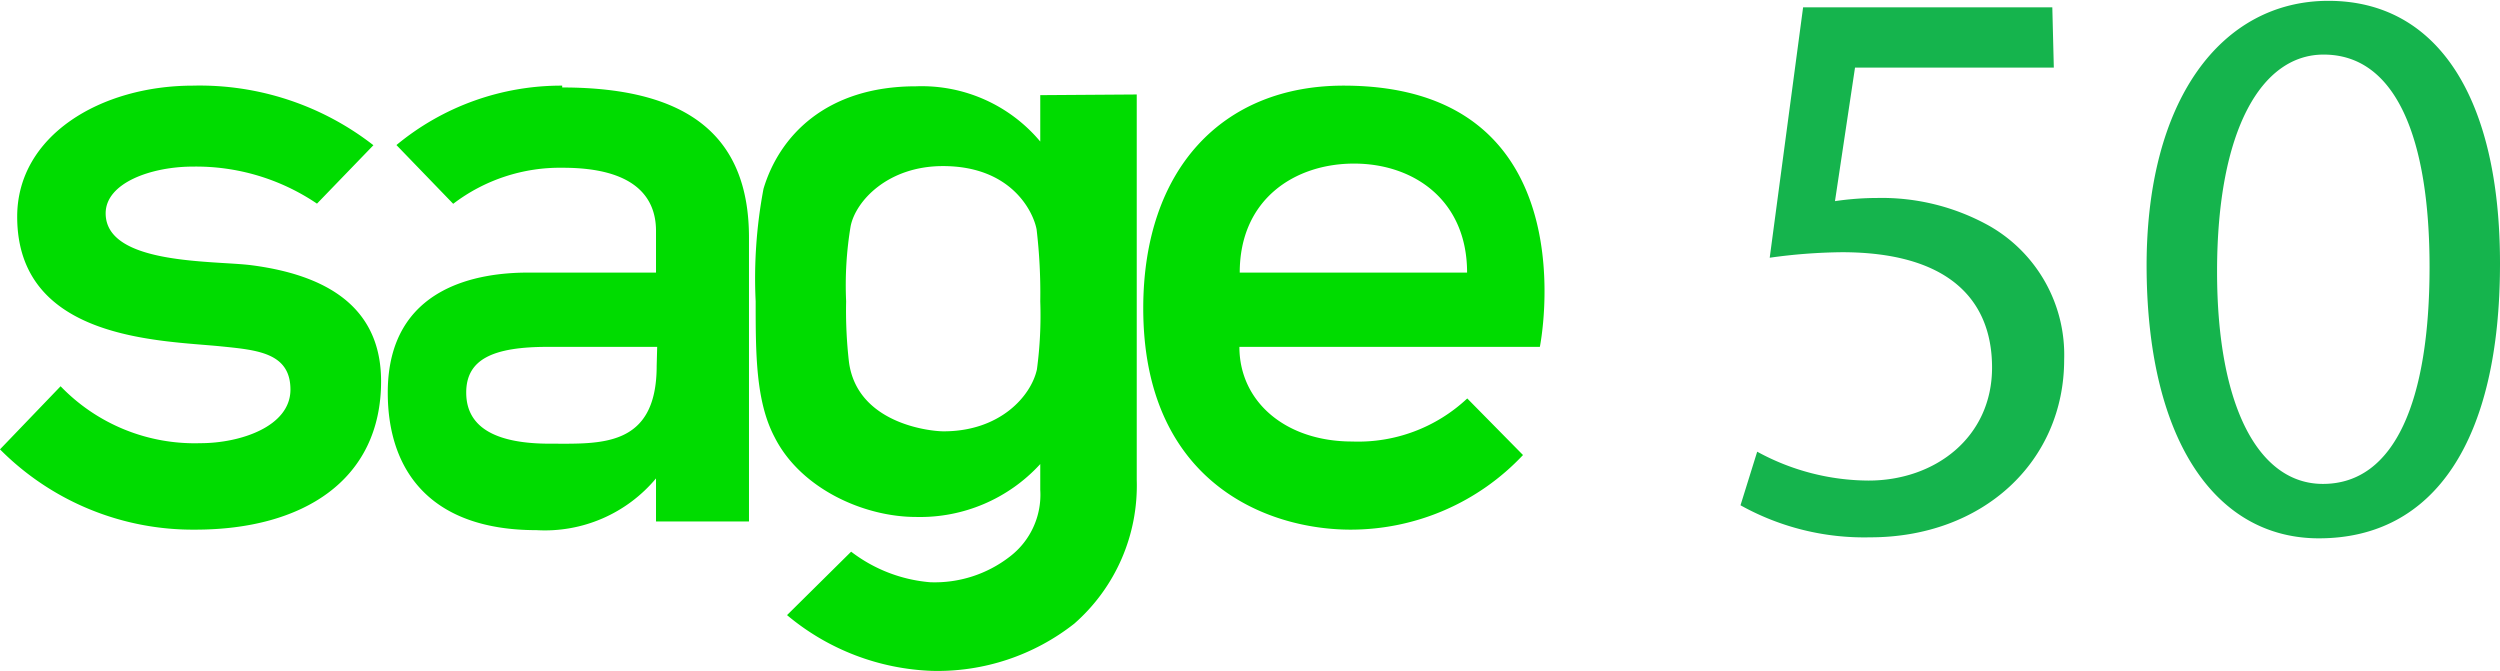 <svg xmlns="http://www.w3.org/2000/svg" viewBox="0 0 149.77 40.19"><path d="M74.27 16.33c0-4.4 3.3-6.53 6.85-6.53s6.77 2.17 6.77 6.53zm6.22-11.2c-7.25 0-12 5-12 13.34 0 10.3 7.26 13.26 12.44 13.26a14.17 14.17 0 0 0 10.31-4.47l-3.34-3.39a9.54 9.54 0 0 1-6.89 2.58c-4 0-6.76-2.39-6.76-5.67h18S95.41 5.13 80.49 5.13zM15.07 15.89c-2.24-.29-8.74 0-8.74-3.11 0-1.82 2.72-2.8 5.24-2.8a12.91 12.91 0 0 1 7.42 2.22l3.38-3.5a16.94 16.94 0 0 0-10.8-3.57c-5.55 0-10.54 3-10.54 7.85 0 7.41 8.61 7.41 12.21 7.77 2.17.22 4.16.38 4.16 2.59s-3 3.21-5.39 3.21a11.15 11.15 0 0 1-8.38-3.41L0 26.92a16.28 16.28 0 0 0 11.7 4.81c6.43 0 11.13-2.95 11.13-8.89 0-3.93-2.54-6.27-7.76-6.95m24.27 6.03c0 4.92-3.39 4.66-6.41 4.66s-5-.85-5-3.06c0-2 1.6-2.74 4.89-2.74h6.55zM33.68 5.13a15.47 15.47 0 0 0-9.93 3.56l3.4 3.52a10.55 10.55 0 0 1 6.57-2.16c4.3 0 5.58 1.77 5.58 3.78v2.5h-7.66c-2.83 0-8.41.74-8.41 7.19 0 4.75 2.63 8.24 8.9 8.24a8.67 8.67 0 0 0 7.17-3.1v2.58h5.57v-17c0-6-3.53-9-11.19-9zm28.64 12.92a24.28 24.28 0 0 1-.2 4.08c-.35 1.6-2.21 3.71-5.59 3.71-.85 0-5.18-.48-5.67-4.15a26.82 26.82 0 0 1-.17-3.64 21.47 21.47 0 0 1 .27-4.5c.3-1.5 2.22-3.6 5.53-3.6 4.1 0 5.41 2.73 5.61 3.79a32.4 32.4 0 0 1 .22 4.31zm0-12.35v2.78a9.26 9.26 0 0 0-7.44-3.31c-5.41 0-8.2 3-9.14 6.14a28.82 28.82 0 0 0-.47 6.74c0 3.13 0 6 1.14 8.15 1.55 3.06 5.32 4.77 8.47 4.77a9.75 9.75 0 0 0 7.44-3.17v1.55a4.66 4.66 0 0 1-1.83 4 7.33 7.33 0 0 1-4.78 1.53 9 9 0 0 1-4.72-1.83l-3.84 3.8a14.29 14.29 0 0 0 8.67 3.34 13.24 13.24 0 0 0 8.54-2.83 11 11 0 0 0 3.74-8.61V5.66z" fill="#00dc00" fill-rule="evenodd"/><path d="M123.04 4.05h-11.91l-1.2 8a17.5 17.5 0 0 1 2.54-.19 13.21 13.21 0 0 1 6.72 1.68 8.89 8.89 0 0 1 4.47 8c0 6.1-4.85 10.65-11.62 10.65a15.22 15.22 0 0 1-7.77-1.92l1-3.21a14 14 0 0 0 6.67 1.73c4 0 7.4-2.6 7.4-6.77s-2.74-6.91-9-6.91a33 33 0 0 0-4.32.33l2-15h14.93zm26.73 11.74c0 10.61-3.94 16.46-10.85 16.46-6.1 0-10.22-5.71-10.32-16S133.11.05 139.49.05c6.54 0 10.28 5.8 10.28 15.74zm-16.95.48c0 8.11 2.5 12.72 6.34 12.72 4.32 0 6.39-5 6.39-13 0-7.68-2-12.72-6.34-12.72-3.72-.01-6.39 4.5-6.39 13z" fill="#15b44d"/></svg>